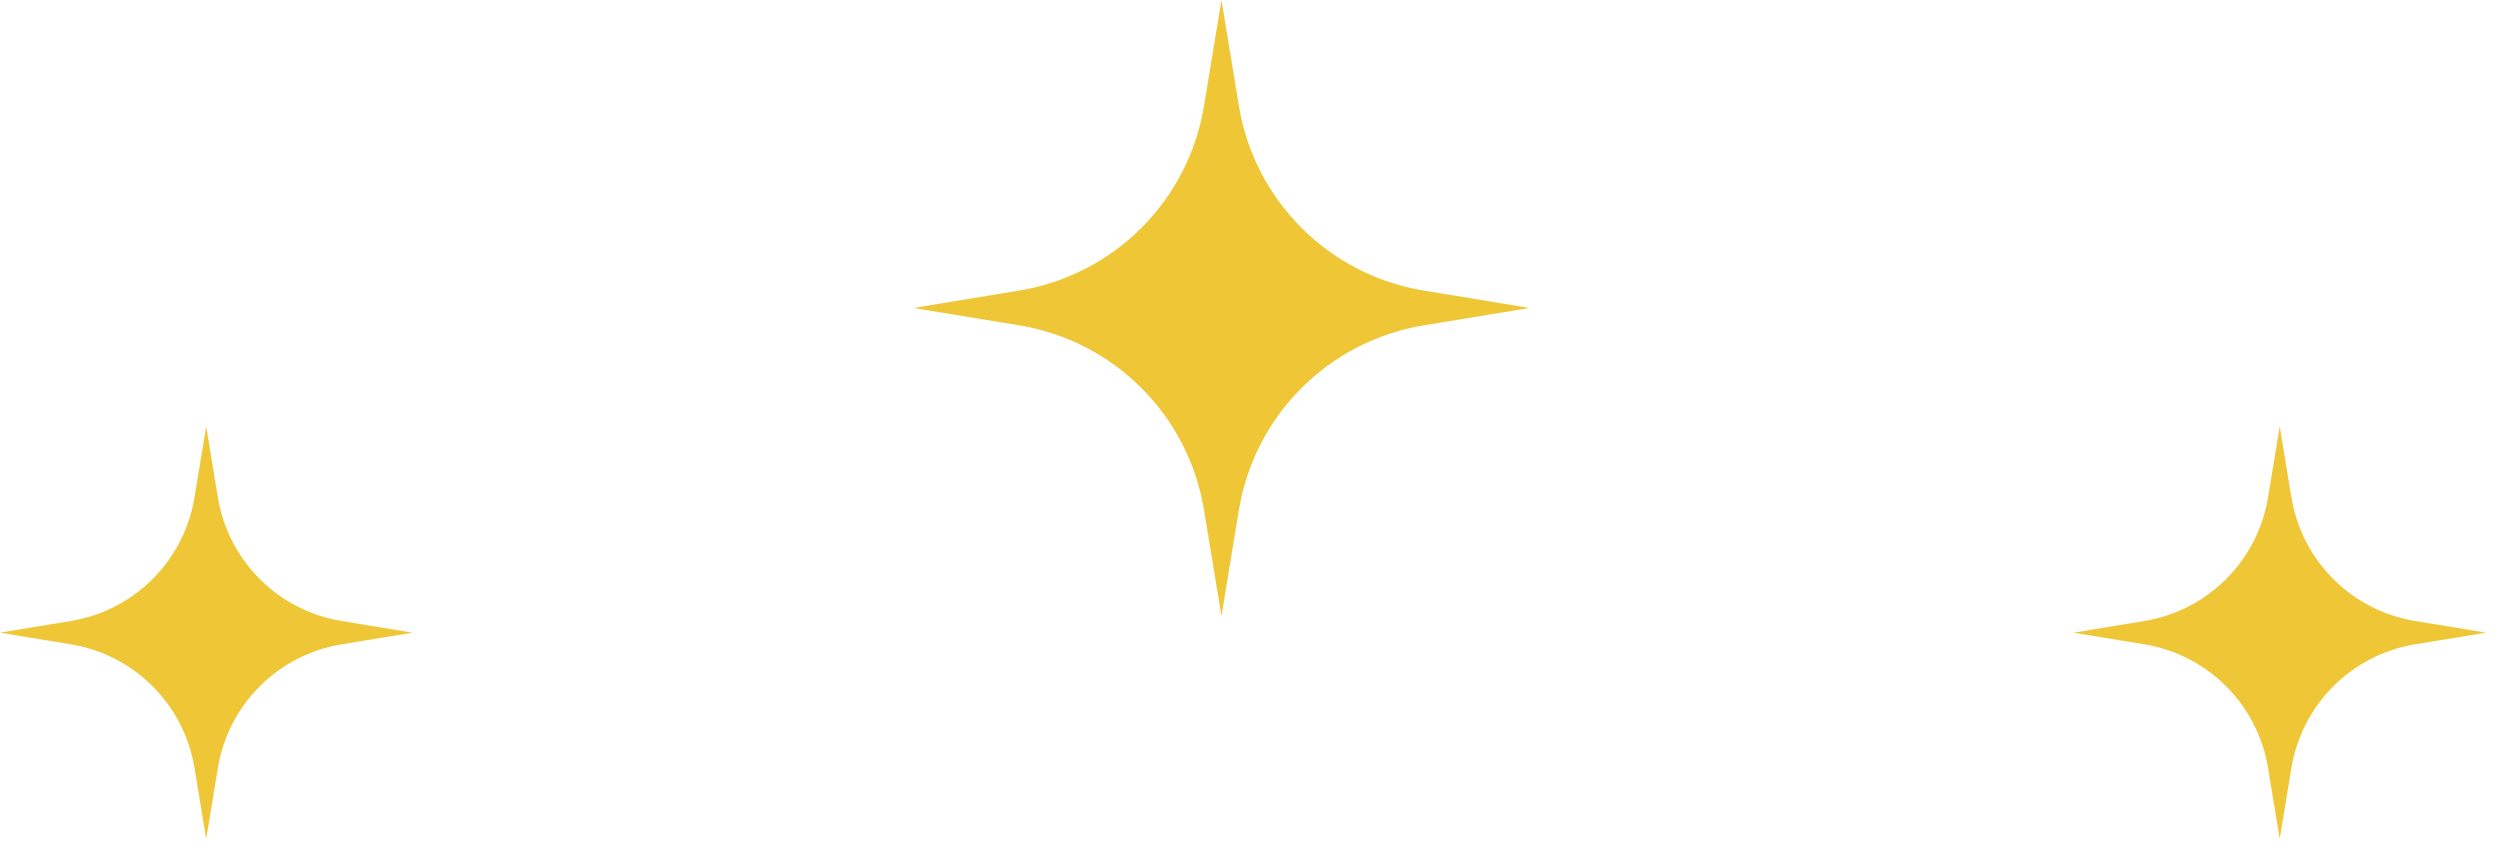 <svg width="170" height="58" viewBox="0 0 170 58" fill="none" xmlns="http://www.w3.org/2000/svg">
<path d="M14.021 29L14.815 33.822C15.526 38.136 18.906 41.516 23.219 42.227L28.042 43.021L23.219 43.815C18.906 44.526 15.526 47.906 14.815 52.219L14.021 57.042L13.226 52.219C12.516 47.906 9.136 44.526 4.822 43.815L0 43.021L4.822 42.227C9.136 41.516 12.516 38.136 13.226 33.822L14.021 29Z" fill="#EFC635"/>
<path d="M155.021 29L155.815 33.822C156.526 38.136 159.906 41.516 164.219 42.227L169.042 43.021L164.219 43.815C159.906 44.526 156.526 47.906 155.815 52.219L155.021 57.042L154.227 52.219C153.516 47.906 150.136 44.526 145.822 43.815L141 43.021L145.822 42.227C150.136 41.516 153.516 38.136 154.227 33.822L155.021 29Z" fill="#EFC635"/>
<path d="M83.059 0L84.245 7.202C85.306 13.644 90.356 18.693 96.797 19.755L104 20.941L96.797 22.127C90.356 23.188 85.306 28.237 84.245 34.679L83.059 41.882L81.873 34.679C80.812 28.237 75.763 23.188 69.321 22.127L62.118 20.941L69.321 19.755C75.763 18.693 80.812 13.644 81.873 7.202L83.059 0Z" fill="#EFC635"/>
</svg>
